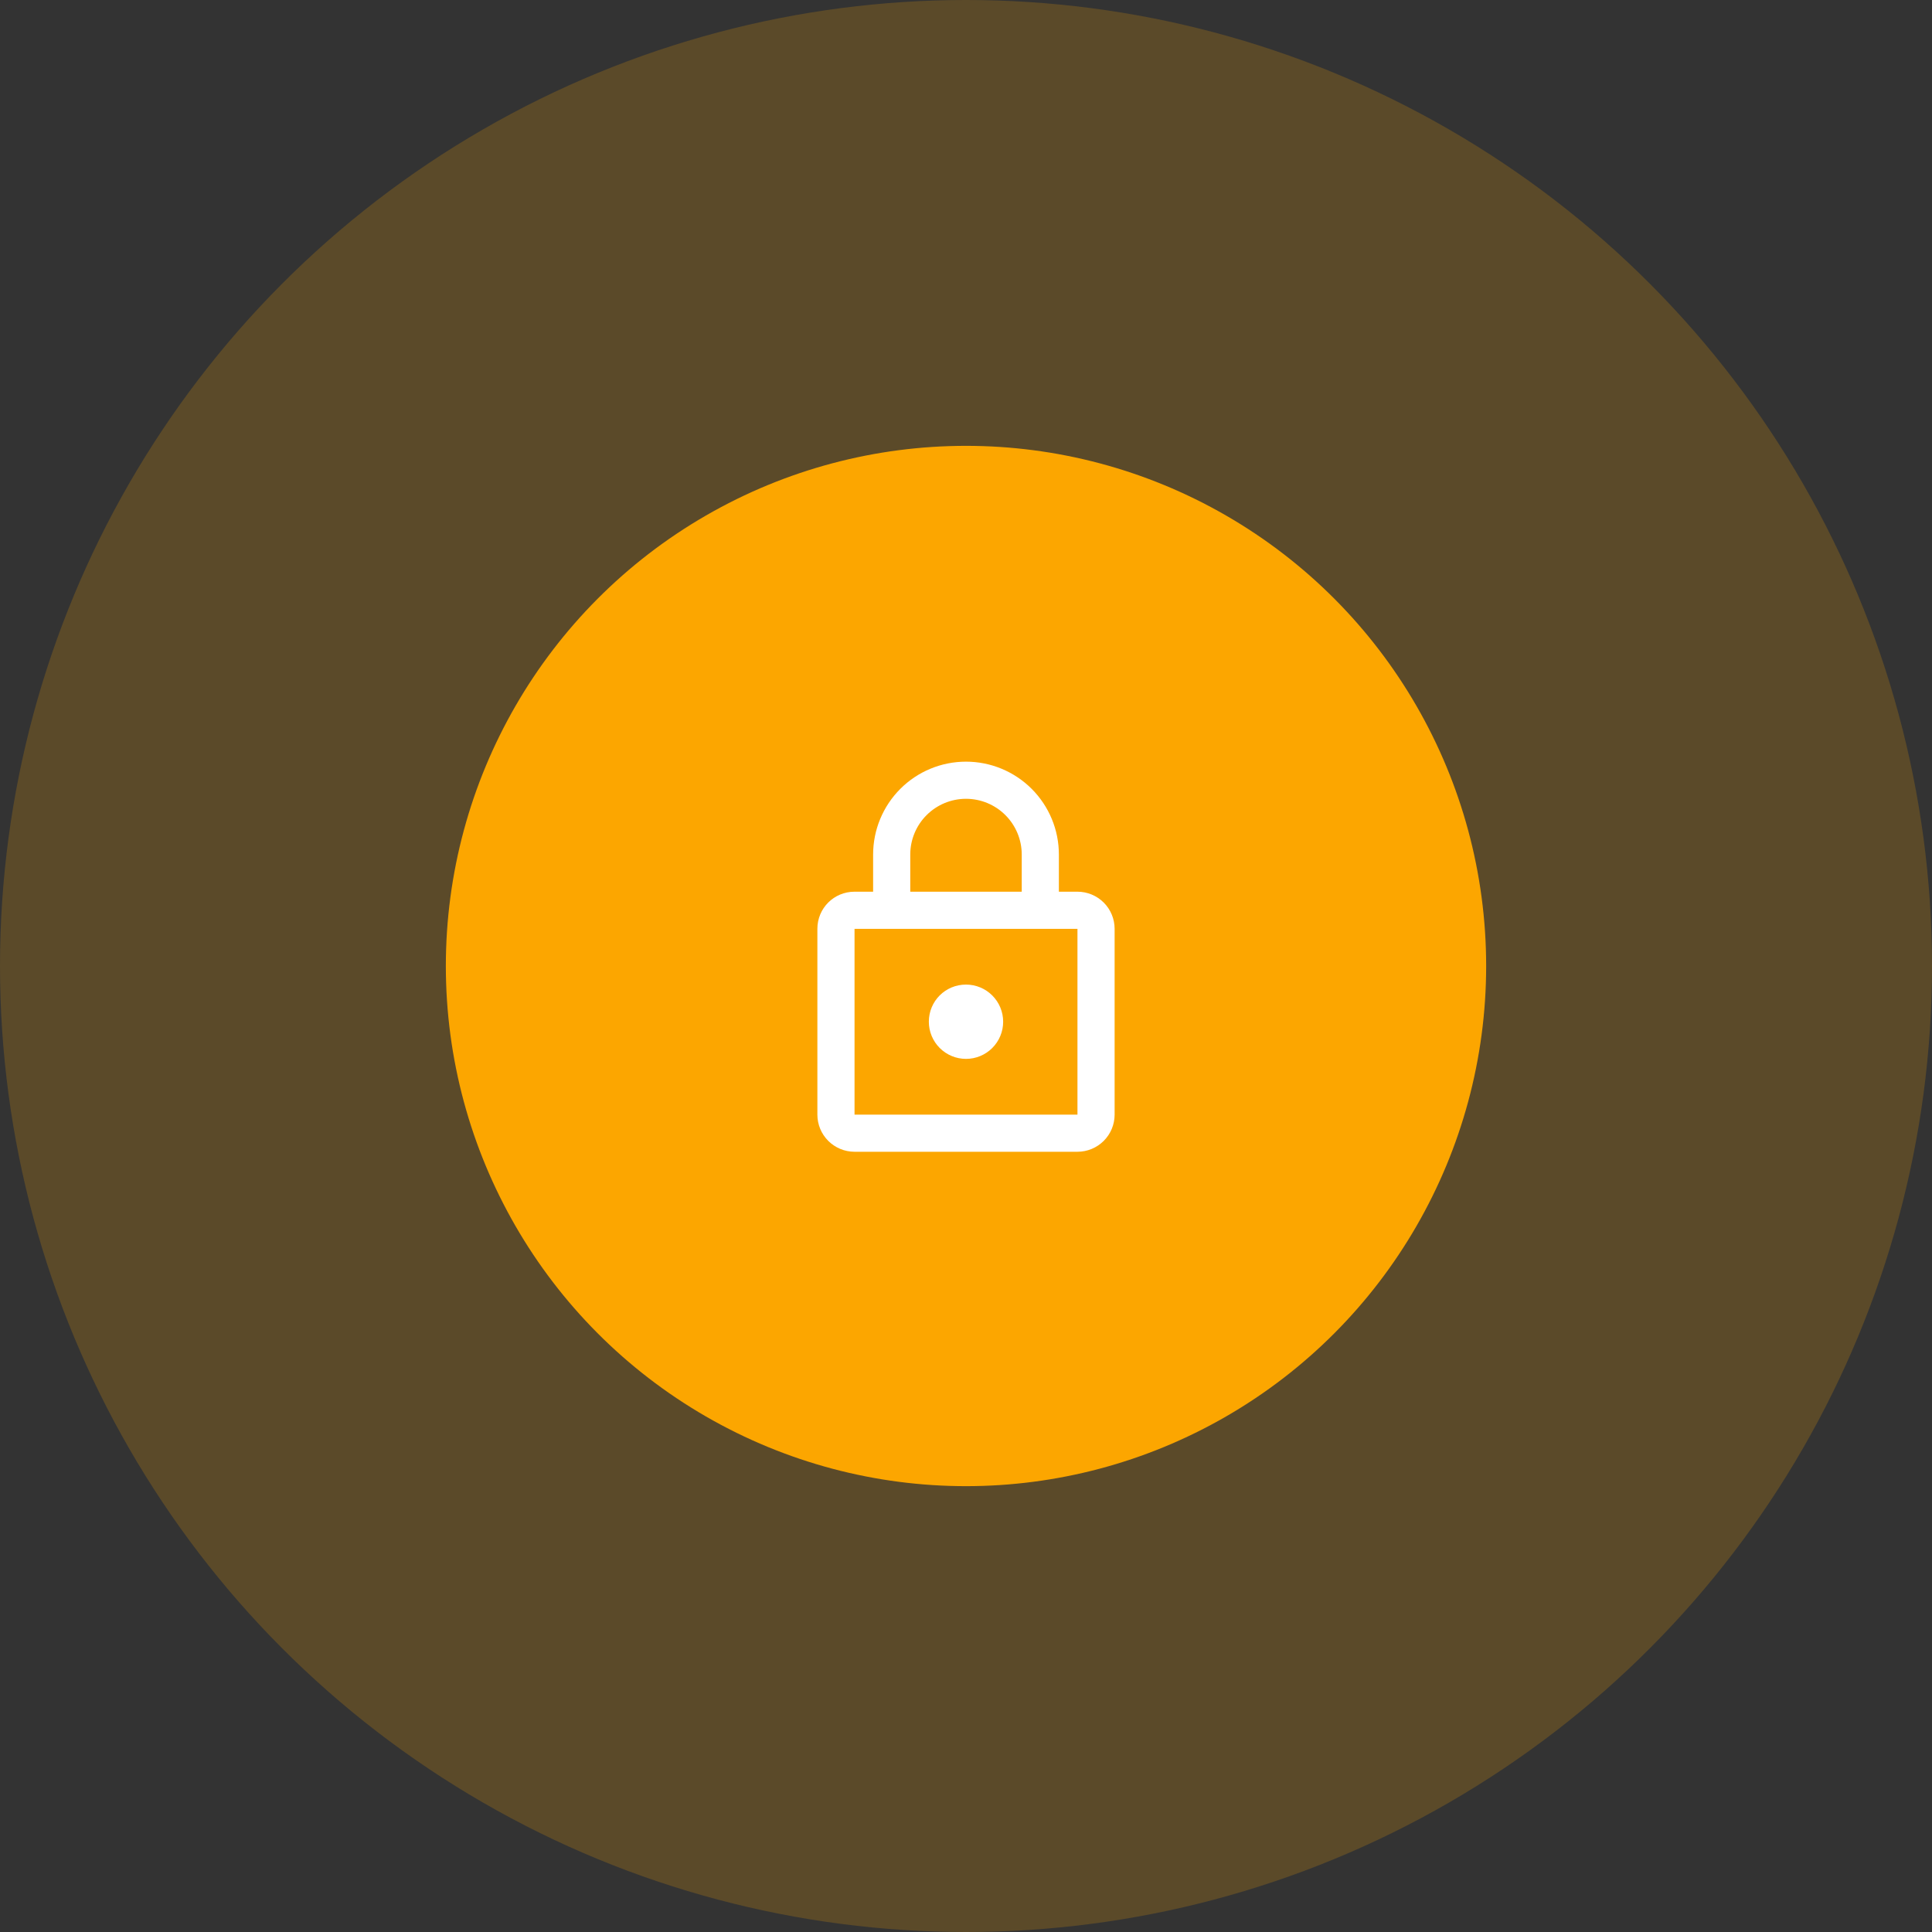 <svg width="120" height="120" viewBox="0 0 120 120" fill="none" xmlns="http://www.w3.org/2000/svg">
<rect x="0" y="0" width="120" height="120" fill="#333333" stroke="none"/>
<circle opacity="0.2" cx="60" cy="60" r="60" fill="#FCA600"/>
<circle cx="60" cy="60" r="32.308" fill="#FCA600"/>
<path d="M60 65.769C59.388 65.769 58.801 65.526 58.368 65.093C57.935 64.66 57.692 64.073 57.692 63.462C57.692 62.181 58.719 61.154 60 61.154C60.612 61.154 61.199 61.397 61.632 61.83C62.065 62.263 62.308 62.849 62.308 63.462C62.308 64.073 62.065 64.66 61.632 65.093C61.199 65.526 60.612 65.769 60 65.769ZM66.923 69.231V57.692H53.077V69.231H66.923ZM66.923 55.385C67.535 55.385 68.122 55.628 68.555 56.06C68.988 56.493 69.231 57.08 69.231 57.692V69.231C69.231 69.843 68.988 70.43 68.555 70.862C68.122 71.295 67.535 71.538 66.923 71.538H53.077C52.465 71.538 51.878 71.295 51.445 70.862C51.012 70.43 50.769 69.843 50.769 69.231V57.692C50.769 56.411 51.796 55.385 53.077 55.385H54.231V53.077C54.231 51.547 54.839 50.079 55.921 48.997C57.002 47.915 58.47 47.308 60 47.308C60.758 47.308 61.508 47.457 62.208 47.747C62.908 48.037 63.544 48.462 64.079 48.997C64.615 49.533 65.04 50.169 65.33 50.869C65.62 51.569 65.769 52.319 65.769 53.077V55.385H66.923ZM60 49.615C59.082 49.615 58.202 49.98 57.552 50.629C56.903 51.278 56.538 52.159 56.538 53.077V55.385H63.462V53.077C63.462 52.159 63.097 51.278 62.448 50.629C61.799 49.98 60.918 49.615 60 49.615Z" fill="white"/>
</svg>
